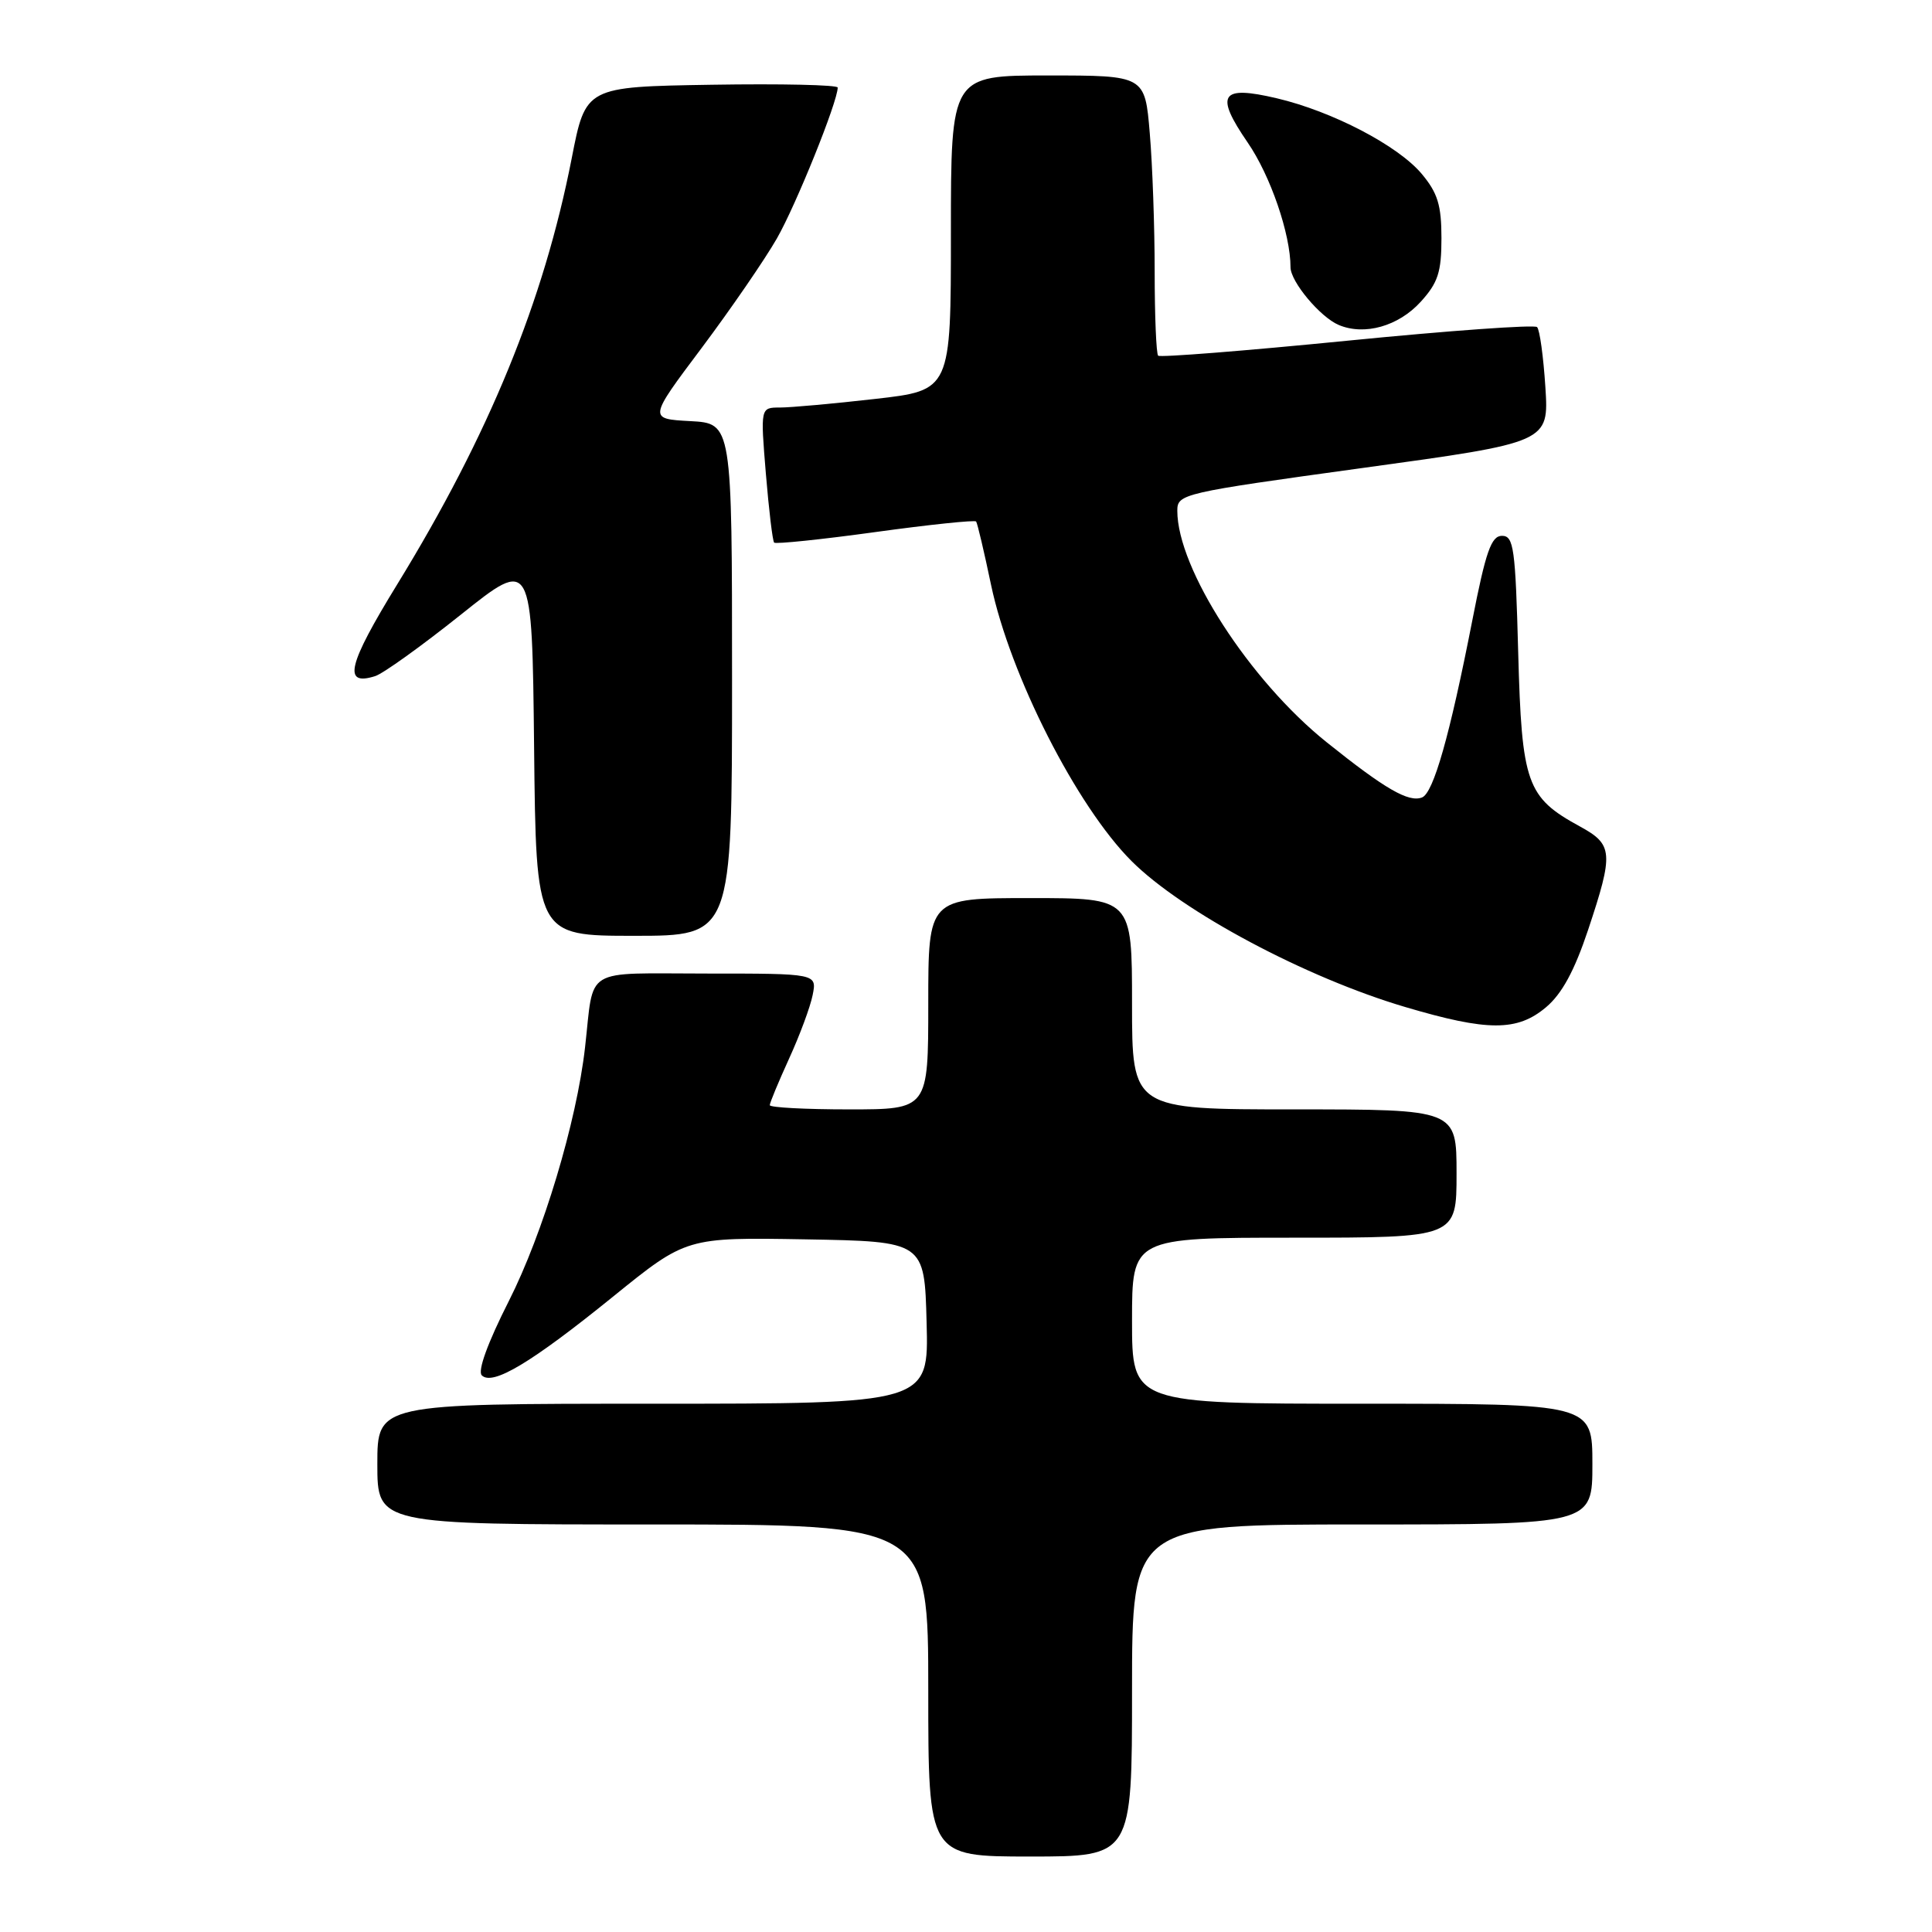 <?xml version="1.0" encoding="UTF-8" standalone="no"?>
<!DOCTYPE svg PUBLIC "-//W3C//DTD SVG 1.1//EN" "http://www.w3.org/Graphics/SVG/1.1/DTD/svg11.dtd" >
<svg xmlns="http://www.w3.org/2000/svg" xmlns:xlink="http://www.w3.org/1999/xlink" version="1.1" viewBox="0 0 256 256">
 <g >
 <path fill="currentColor"
d=" M 150.00 224.00 C 150.00 202.00 150.00 202.00 180.50 202.00 C 211.00 202.00 211.00 202.00 211.00 194.00 C 211.00 186.00 211.00 186.00 180.50 186.00 C 150.00 186.00 150.00 186.00 150.00 175.00 C 150.00 164.00 150.00 164.00 171.50 164.00 C 193.00 164.00 193.00 164.00 193.00 155.50 C 193.00 147.00 193.00 147.00 171.50 147.00 C 150.00 147.00 150.00 147.00 150.00 133.00 C 150.00 119.00 150.00 119.00 136.50 119.00 C 123.00 119.00 123.00 119.00 123.00 133.00 C 123.00 147.00 123.00 147.00 112.50 147.00 C 106.72 147.00 102.00 146.75 102.00 146.44 C 102.00 146.13 103.15 143.36 104.55 140.29 C 105.96 137.21 107.37 133.42 107.68 131.85 C 108.25 129.00 108.25 129.00 93.64 129.00 C 77.06 129.00 78.75 127.97 77.52 138.80 C 76.40 148.67 71.95 163.46 67.42 172.40 C 64.63 177.91 63.26 181.66 63.84 182.24 C 65.26 183.66 70.39 180.59 81.22 171.82 C 90.94 163.95 90.94 163.95 106.72 164.22 C 122.50 164.50 122.50 164.50 122.78 175.25 C 123.07 186.00 123.07 186.00 86.53 186.00 C 50.00 186.00 50.00 186.00 50.00 194.00 C 50.00 202.00 50.00 202.00 86.50 202.00 C 123.00 202.00 123.00 202.00 123.00 224.00 C 123.00 246.00 123.00 246.00 136.50 246.00 C 150.00 246.00 150.00 246.00 150.00 224.00 Z  M 204.85 133.47 C 206.96 131.70 208.62 128.64 210.43 123.22 C 213.84 112.98 213.75 111.91 209.33 109.50 C 202.28 105.65 201.64 103.85 201.17 86.49 C 200.80 72.60 200.58 71.00 199.02 71.00 C 197.60 71.00 196.87 73.08 195.08 82.25 C 192.10 97.47 189.94 105.09 188.42 105.67 C 186.64 106.35 183.51 104.54 175.80 98.36 C 165.58 90.18 156.00 75.33 156.00 67.68 C 156.00 65.44 156.59 65.31 180.62 62.00 C 205.24 58.62 205.24 58.62 204.77 51.29 C 204.51 47.26 204.02 43.68 203.67 43.34 C 203.33 43.00 192.00 43.81 178.49 45.15 C 164.97 46.49 153.71 47.38 153.46 47.13 C 153.21 46.87 153.00 41.86 153.00 35.98 C 153.00 30.11 152.71 21.86 152.35 17.65 C 151.71 10.00 151.71 10.00 138.85 10.00 C 126.00 10.00 126.00 10.00 126.00 30.86 C 126.00 51.72 126.00 51.72 115.96 52.86 C 110.44 53.49 104.77 54.00 103.35 54.00 C 100.76 54.00 100.76 54.00 101.48 62.75 C 101.88 67.56 102.37 71.68 102.58 71.90 C 102.79 72.11 108.83 71.49 116.00 70.50 C 123.17 69.51 129.18 68.89 129.34 69.10 C 129.51 69.32 130.40 73.10 131.32 77.50 C 133.85 89.49 142.66 106.82 149.93 114.09 C 156.65 120.81 173.03 129.55 186.25 133.45 C 197.13 136.67 201.04 136.68 204.85 133.47 Z  M 97.00 90.05 C 97.00 56.10 97.00 56.10 91.46 55.80 C 85.92 55.50 85.92 55.50 92.97 46.11 C 96.84 40.94 101.33 34.41 102.94 31.60 C 105.48 27.16 111.00 13.47 111.00 11.60 C 111.00 11.25 103.49 11.08 94.30 11.23 C 77.60 11.50 77.60 11.50 75.75 21.00 C 72.05 39.90 64.80 57.60 52.64 77.42 C 46.07 88.12 45.38 90.96 49.71 89.59 C 50.77 89.26 55.87 85.59 61.06 81.45 C 70.50 73.91 70.50 73.91 70.77 98.96 C 71.03 124.00 71.03 124.00 84.02 124.00 C 97.00 124.00 97.00 124.00 97.00 90.05 Z  M 188.25 39.99 C 190.54 37.47 191.00 36.06 191.00 31.56 C 191.00 27.18 190.50 25.56 188.37 23.02 C 185.22 19.28 176.53 14.75 169.17 13.02 C 161.74 11.27 160.93 12.49 165.32 18.88 C 168.34 23.27 171.00 31.01 171.00 35.41 C 171.00 37.32 174.93 42.02 177.39 43.06 C 180.80 44.50 185.30 43.23 188.25 39.99 Z "/>
</g>
</svg>
